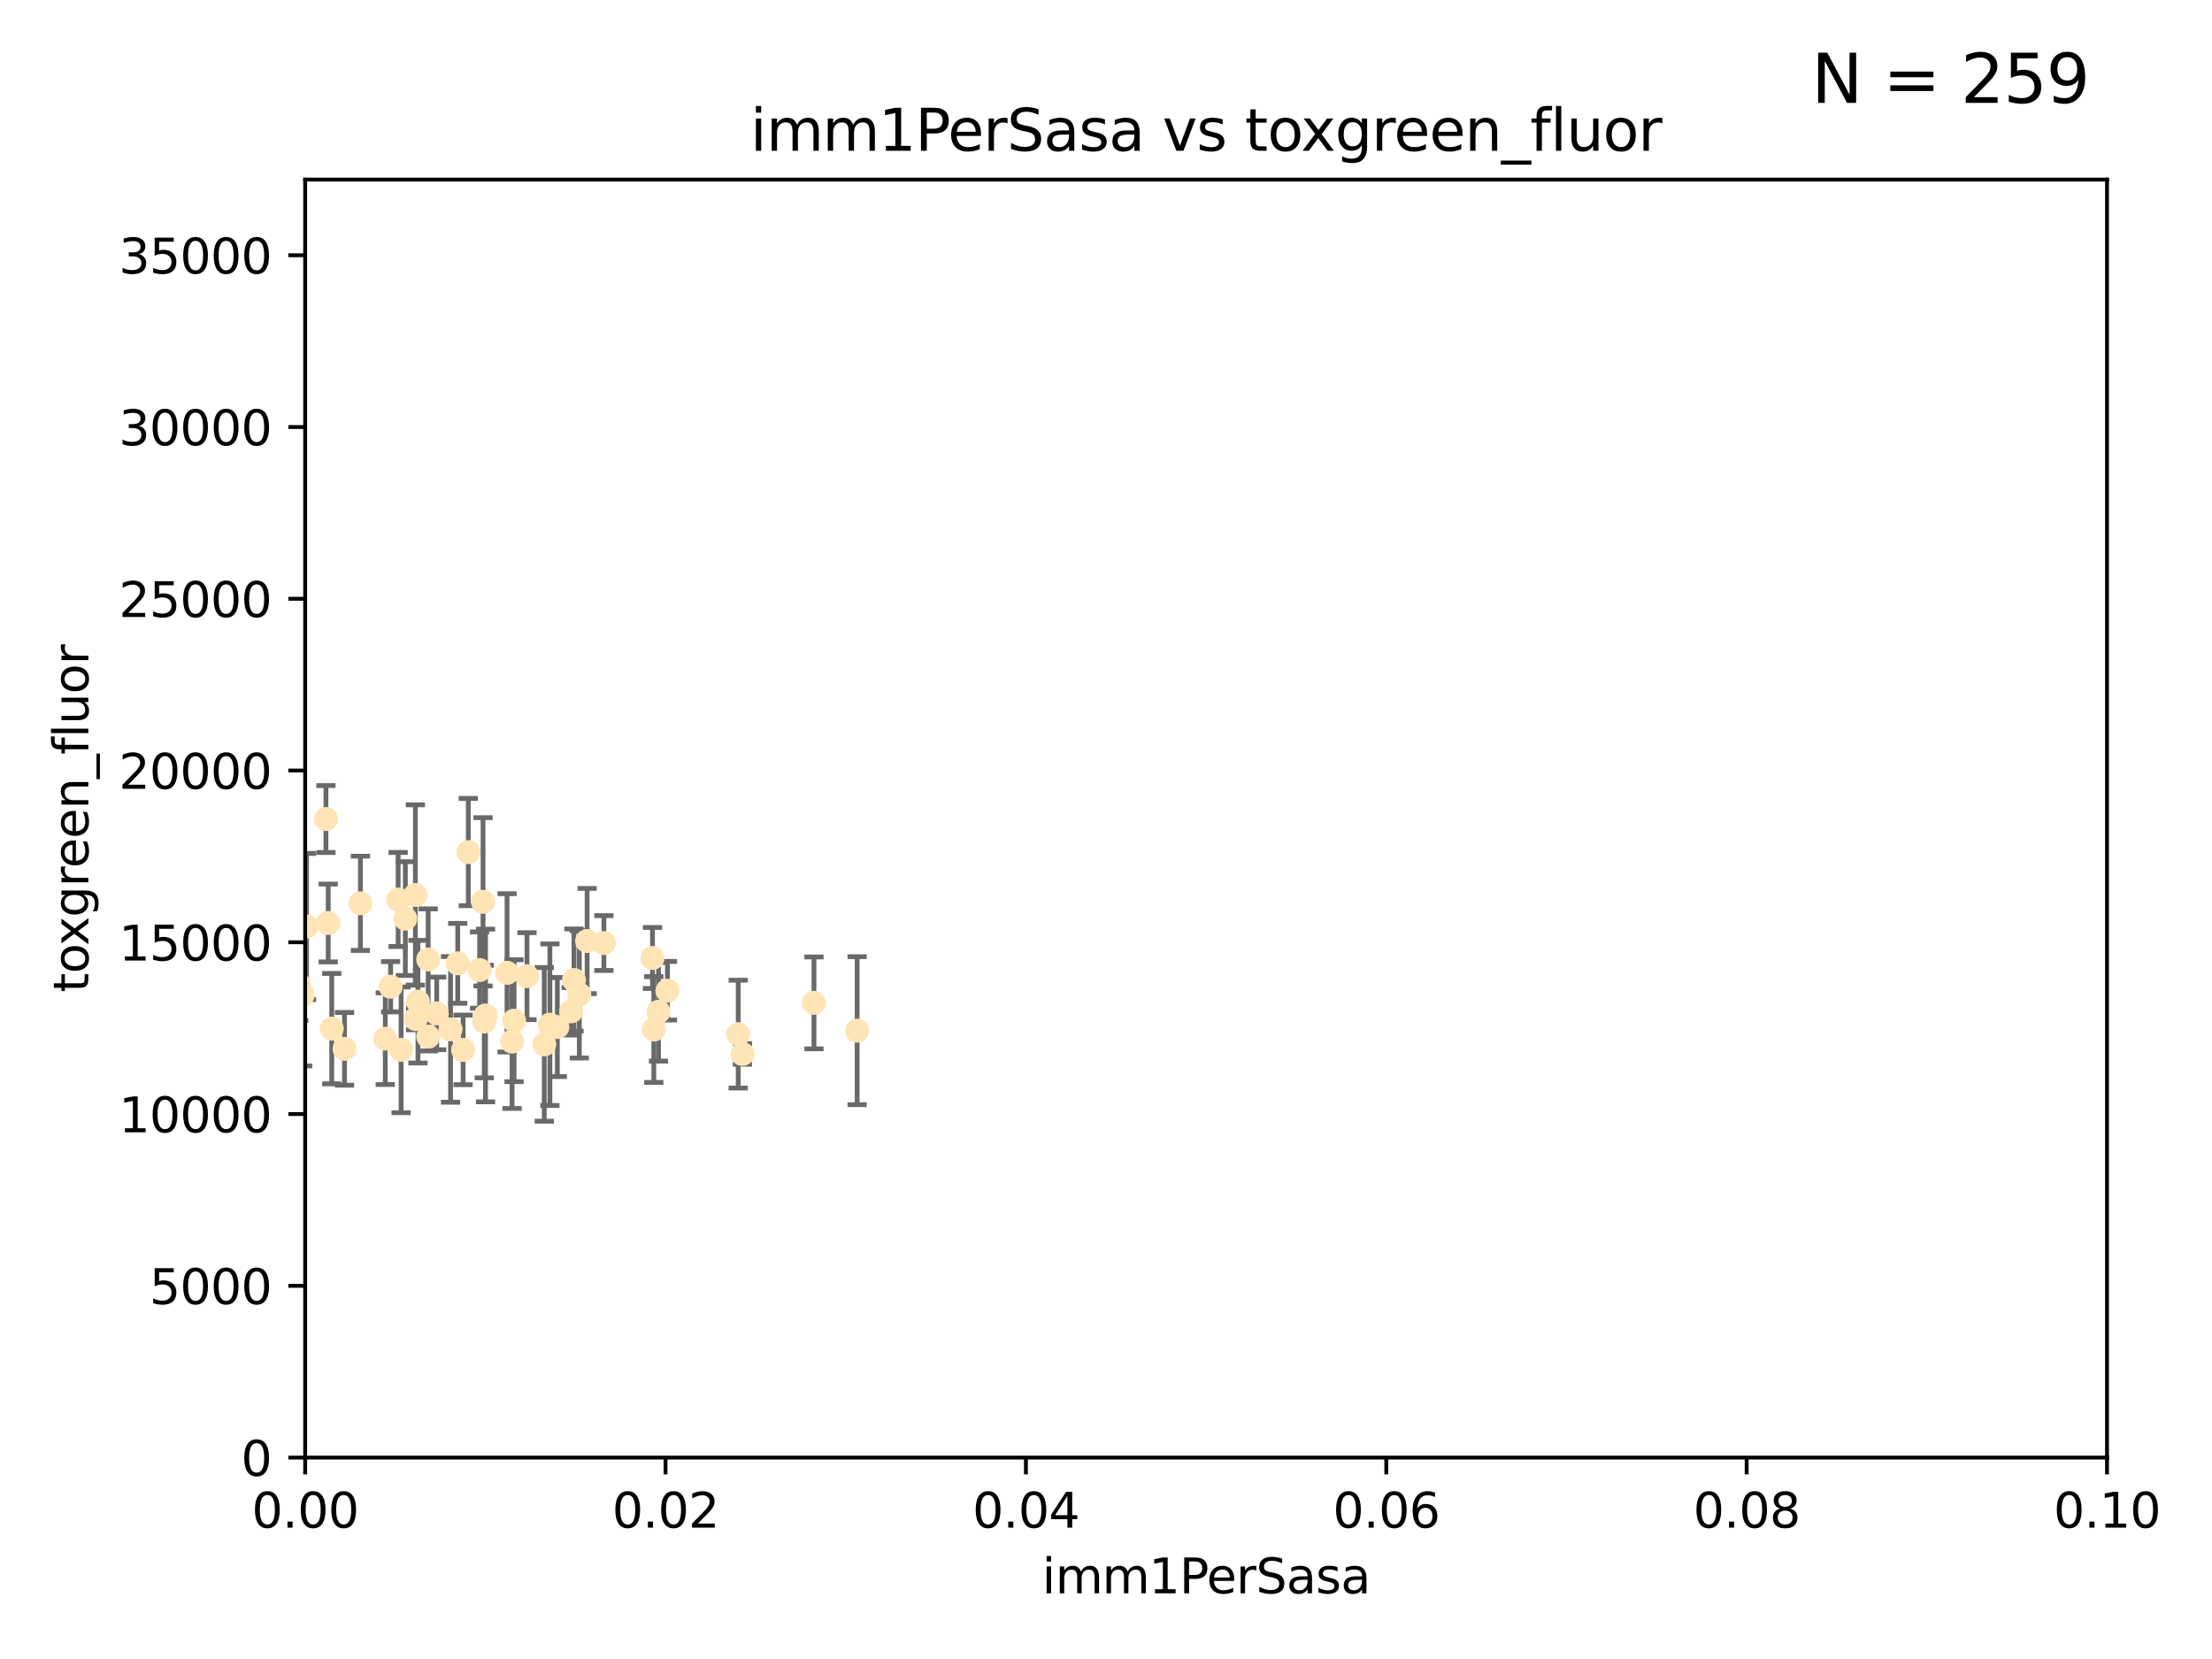 <?xml version="1.0" encoding="utf-8" standalone="no"?>
<!DOCTYPE svg PUBLIC "-//W3C//DTD SVG 1.1//EN"
  "http://www.w3.org/Graphics/SVG/1.1/DTD/svg11.dtd">
<svg xmlns:xlink="http://www.w3.org/1999/xlink" width="460.8pt" height="345.6pt" viewBox="0 0 460.8 345.6" xmlns="http://www.w3.org/2000/svg" version="1.1">
 <defs>
  <style type="text/css">*{stroke-linejoin: round; stroke-linecap: butt}</style>
 </defs>
 <g id="figure_1">
  <g id="patch_1">
   <path d="M 0 345.6 
L 460.8 345.6 
L 460.8 0 
L 0 0 
z
" style="fill: #ffffff"/>
  </g>
  <g id="axes_1">
   <g id="patch_2">
    <path d="M 63.571 303.64 
L 438.93 303.64 
L 438.93 37.411 
L 63.571 37.411 
z
" style="fill: #ffffff"/>
   </g>
   <g id="PathCollection_1">
    <defs>
     <path id="m3f36bdb5fd" d="M 0 1.118 
C 0.297 1.118 0.581 1 0.791 0.791 
C 1 0.581 1.118 0.297 1.118 0 
C 1.118 -0.297 1 -0.581 0.791 -0.791 
C 0.581 -1 0.297 -1.118 0 -1.118 
C -0.297 -1.118 -0.581 -1 -0.791 -0.791 
C -1 -0.581 -1.118 -0.297 -1.118 0 
C -1.118 0.297 -1 0.581 -0.791 0.791 
C -0.581 1 -0.297 1.118 0 1.118 
z
" style="stroke: #ffe4b5"/>
    </defs>
    <g clip-path="url(#p495255de26)">
     <use xlink:href="#m3f36bdb5fd" x="71.772" y="218.495" style="fill: #ffe4b5; stroke: #ffe4b5"/>
     <use xlink:href="#m3f36bdb5fd" x="54.785" y="178.555" style="fill: #ffe4b5; stroke: #ffe4b5"/>
     <use xlink:href="#m3f36bdb5fd" x="53.188" y="215.941" style="fill: #ffe4b5; stroke: #ffe4b5"/>
     <use xlink:href="#m3f36bdb5fd" x="75.079" y="188.175" style="fill: #ffe4b5; stroke: #ffe4b5"/>
     <use xlink:href="#m3f36bdb5fd" x="83.557" y="218.702" style="fill: #ffe4b5; stroke: #ffe4b5"/>
     <use xlink:href="#m3f36bdb5fd" x="62.236" y="205.03" style="fill: #ffe4b5; stroke: #ffe4b5"/>
     <use xlink:href="#m3f36bdb5fd" x="52.332" y="215.588" style="fill: #ffe4b5; stroke: #ffe4b5"/>
     <use xlink:href="#m3f36bdb5fd" x="82.94" y="187.381" style="fill: #ffe4b5; stroke: #ffe4b5"/>
     <use xlink:href="#m3f36bdb5fd" x="67.9" y="170.618" style="fill: #ffe4b5; stroke: #ffe4b5"/>
     <use xlink:href="#m3f36bdb5fd" x="90.975" y="211.111" style="fill: #ffe4b5; stroke: #ffe4b5"/>
     <use xlink:href="#m3f36bdb5fd" x="81.373" y="205.548" style="fill: #ffe4b5; stroke: #ffe4b5"/>
     <use xlink:href="#m3f36bdb5fd" x="89.197" y="199.882" style="fill: #ffe4b5; stroke: #ffe4b5"/>
     <use xlink:href="#m3f36bdb5fd" x="101.141" y="211.549" style="fill: #ffe4b5; stroke: #ffe4b5"/>
     <use xlink:href="#m3f36bdb5fd" x="63.044" y="207.272" style="fill: #ffe4b5; stroke: #ffe4b5"/>
     <use xlink:href="#m3f36bdb5fd" x="63.861" y="193.001" style="fill: #ffe4b5; stroke: #ffe4b5"/>
     <use xlink:href="#m3f36bdb5fd" x="89.212" y="215.945" style="fill: #ffe4b5; stroke: #ffe4b5"/>
     <use xlink:href="#m3f36bdb5fd" x="122.307" y="196.034" style="fill: #ffe4b5; stroke: #ffe4b5"/>
     <use xlink:href="#m3f36bdb5fd" x="68.371" y="192.271" style="fill: #ffe4b5; stroke: #ffe4b5"/>
     <use xlink:href="#m3f36bdb5fd" x="99.911" y="202.079" style="fill: #ffe4b5; stroke: #ffe4b5"/>
     <use xlink:href="#m3f36bdb5fd" x="100.885" y="212.81" style="fill: #ffe4b5; stroke: #ffe4b5"/>
     <use xlink:href="#m3f36bdb5fd" x="135.925" y="199.568" style="fill: #ffe4b5; stroke: #ffe4b5"/>
     <use xlink:href="#m3f36bdb5fd" x="86.601" y="212.281" style="fill: #ffe4b5; stroke: #ffe4b5"/>
     <use xlink:href="#m3f36bdb5fd" x="120.685" y="207.149" style="fill: #ffe4b5; stroke: #ffe4b5"/>
     <use xlink:href="#m3f36bdb5fd" x="87.071" y="208.663" style="fill: #ffe4b5; stroke: #ffe4b5"/>
     <use xlink:href="#m3f36bdb5fd" x="84.442" y="191.361" style="fill: #ffe4b5; stroke: #ffe4b5"/>
     <use xlink:href="#m3f36bdb5fd" x="96.474" y="218.71" style="fill: #ffe4b5; stroke: #ffe4b5"/>
     <use xlink:href="#m3f36bdb5fd" x="80.257" y="216.371" style="fill: #ffe4b5; stroke: #ffe4b5"/>
     <use xlink:href="#m3f36bdb5fd" x="116.102" y="213.954" style="fill: #ffe4b5; stroke: #ffe4b5"/>
     <use xlink:href="#m3f36bdb5fd" x="93.857" y="214.438" style="fill: #ffe4b5; stroke: #ffe4b5"/>
     <use xlink:href="#m3f36bdb5fd" x="105.627" y="202.659" style="fill: #ffe4b5; stroke: #ffe4b5"/>
     <use xlink:href="#m3f36bdb5fd" x="95.352" y="200.681" style="fill: #ffe4b5; stroke: #ffe4b5"/>
     <use xlink:href="#m3f36bdb5fd" x="100.625" y="187.862" style="fill: #ffe4b5; stroke: #ffe4b5"/>
     <use xlink:href="#m3f36bdb5fd" x="106.676" y="216.977" style="fill: #ffe4b5; stroke: #ffe4b5"/>
     <use xlink:href="#m3f36bdb5fd" x="118.986" y="210.674" style="fill: #ffe4b5; stroke: #ffe4b5"/>
     <use xlink:href="#m3f36bdb5fd" x="113.38" y="217.558" style="fill: #ffe4b5; stroke: #ffe4b5"/>
     <use xlink:href="#m3f36bdb5fd" x="137.18" y="210.774" style="fill: #ffe4b5; stroke: #ffe4b5"/>
     <use xlink:href="#m3f36bdb5fd" x="86.526" y="186.434" style="fill: #ffe4b5; stroke: #ffe4b5"/>
     <use xlink:href="#m3f36bdb5fd" x="109.782" y="203.351" style="fill: #ffe4b5; stroke: #ffe4b5"/>
     <use xlink:href="#m3f36bdb5fd" x="69.109" y="214.285" style="fill: #ffe4b5; stroke: #ffe4b5"/>
     <use xlink:href="#m3f36bdb5fd" x="97.555" y="177.503" style="fill: #ffe4b5; stroke: #ffe4b5"/>
     <use xlink:href="#m3f36bdb5fd" x="107.086" y="212.634" style="fill: #ffe4b5; stroke: #ffe4b5"/>
     <use xlink:href="#m3f36bdb5fd" x="114.552" y="213.466" style="fill: #ffe4b5; stroke: #ffe4b5"/>
     <use xlink:href="#m3f36bdb5fd" x="169.564" y="208.92" style="fill: #ffe4b5; stroke: #ffe4b5"/>
     <use xlink:href="#m3f36bdb5fd" x="136.2" y="214.469" style="fill: #ffe4b5; stroke: #ffe4b5"/>
     <use xlink:href="#m3f36bdb5fd" x="119.573" y="204.155" style="fill: #ffe4b5; stroke: #ffe4b5"/>
     <use xlink:href="#m3f36bdb5fd" x="153.783" y="215.426" style="fill: #ffe4b5; stroke: #ffe4b5"/>
     <use xlink:href="#m3f36bdb5fd" x="178.558" y="214.706" style="fill: #ffe4b5; stroke: #ffe4b5"/>
     <use xlink:href="#m3f36bdb5fd" x="154.661" y="219.552" style="fill: #ffe4b5; stroke: #ffe4b5"/>
     <use xlink:href="#m3f36bdb5fd" x="139.037" y="206.388" style="fill: #ffe4b5; stroke: #ffe4b5"/>
     <use xlink:href="#m3f36bdb5fd" x="125.8" y="196.449" style="fill: #ffe4b5; stroke: #ffe4b5"/>
    </g>
   </g>
   <g id="matplotlib.axis_1">
    <g id="xtick_1">
     <g id="line2d_1">
      <defs>
       <path id="md3c407a5d3" d="M 0 0 
L 0 3.5 
" style="stroke: #000000; stroke-width: 0.8"/>
      </defs>
      <g>
       <use xlink:href="#md3c407a5d3" x="63.571" y="303.64" style="stroke: #000000; stroke-width: 0.8"/>
      </g>
     </g>
     <g id="text_1">
      <!-- 0.00 -->
      <g transform="translate(52.438 318.238)scale(0.1 -0.1)">
       <defs>
        <path id="DejaVuSans-30" d="M 2034 4250 
Q 1547 4250 1301 3770 
Q 1056 3291 1056 2328 
Q 1056 1369 1301 889 
Q 1547 409 2034 409 
Q 2525 409 2770 889 
Q 3016 1369 3016 2328 
Q 3016 3291 2770 3770 
Q 2525 4250 2034 4250 
z
M 2034 4750 
Q 2819 4750 3233 4129 
Q 3647 3509 3647 2328 
Q 3647 1150 3233 529 
Q 2819 -91 2034 -91 
Q 1250 -91 836 529 
Q 422 1150 422 2328 
Q 422 3509 836 4129 
Q 1250 4750 2034 4750 
z
" transform="scale(0.016)"/>
        <path id="DejaVuSans-2e" d="M 684 794 
L 1344 794 
L 1344 0 
L 684 0 
L 684 794 
z
" transform="scale(0.016)"/>
       </defs>
       <use xlink:href="#DejaVuSans-30"/>
       <use xlink:href="#DejaVuSans-2e" x="63.623"/>
       <use xlink:href="#DejaVuSans-30" x="95.41"/>
       <use xlink:href="#DejaVuSans-30" x="159.033"/>
      </g>
     </g>
    </g>
    <g id="xtick_2">
     <g id="line2d_2">
      <g>
       <use xlink:href="#md3c407a5d3" x="138.643" y="303.64" style="stroke: #000000; stroke-width: 0.8"/>
      </g>
     </g>
     <g id="text_2">
      <!-- 0.02 -->
      <g transform="translate(127.51 318.238)scale(0.1 -0.1)">
       <defs>
        <path id="DejaVuSans-32" d="M 1228 531 
L 3431 531 
L 3431 0 
L 469 0 
L 469 531 
Q 828 903 1448 1529 
Q 2069 2156 2228 2338 
Q 2531 2678 2651 2914 
Q 2772 3150 2772 3378 
Q 2772 3750 2511 3984 
Q 2250 4219 1831 4219 
Q 1534 4219 1204 4116 
Q 875 4013 500 3803 
L 500 4441 
Q 881 4594 1212 4672 
Q 1544 4750 1819 4750 
Q 2544 4750 2975 4387 
Q 3406 4025 3406 3419 
Q 3406 3131 3298 2873 
Q 3191 2616 2906 2266 
Q 2828 2175 2409 1742 
Q 1991 1309 1228 531 
z
" transform="scale(0.016)"/>
       </defs>
       <use xlink:href="#DejaVuSans-30"/>
       <use xlink:href="#DejaVuSans-2e" x="63.623"/>
       <use xlink:href="#DejaVuSans-30" x="95.41"/>
       <use xlink:href="#DejaVuSans-32" x="159.033"/>
      </g>
     </g>
    </g>
    <g id="xtick_3">
     <g id="line2d_3">
      <g>
       <use xlink:href="#md3c407a5d3" x="213.715" y="303.64" style="stroke: #000000; stroke-width: 0.8"/>
      </g>
     </g>
     <g id="text_3">
      <!-- 0.04 -->
      <g transform="translate(202.582 318.238)scale(0.1 -0.1)">
       <defs>
        <path id="DejaVuSans-34" d="M 2419 4116 
L 825 1625 
L 2419 1625 
L 2419 4116 
z
M 2253 4666 
L 3047 4666 
L 3047 1625 
L 3713 1625 
L 3713 1100 
L 3047 1100 
L 3047 0 
L 2419 0 
L 2419 1100 
L 313 1100 
L 313 1709 
L 2253 4666 
z
" transform="scale(0.016)"/>
       </defs>
       <use xlink:href="#DejaVuSans-30"/>
       <use xlink:href="#DejaVuSans-2e" x="63.623"/>
       <use xlink:href="#DejaVuSans-30" x="95.41"/>
       <use xlink:href="#DejaVuSans-34" x="159.033"/>
      </g>
     </g>
    </g>
    <g id="xtick_4">
     <g id="line2d_4">
      <g>
       <use xlink:href="#md3c407a5d3" x="288.786" y="303.64" style="stroke: #000000; stroke-width: 0.8"/>
      </g>
     </g>
     <g id="text_4">
      <!-- 0.06 -->
      <g transform="translate(277.654 318.238)scale(0.1 -0.1)">
       <defs>
        <path id="DejaVuSans-36" d="M 2113 2584 
Q 1688 2584 1439 2293 
Q 1191 2003 1191 1497 
Q 1191 994 1439 701 
Q 1688 409 2113 409 
Q 2538 409 2786 701 
Q 3034 994 3034 1497 
Q 3034 2003 2786 2293 
Q 2538 2584 2113 2584 
z
M 3366 4563 
L 3366 3988 
Q 3128 4100 2886 4159 
Q 2644 4219 2406 4219 
Q 1781 4219 1451 3797 
Q 1122 3375 1075 2522 
Q 1259 2794 1537 2939 
Q 1816 3084 2150 3084 
Q 2853 3084 3261 2657 
Q 3669 2231 3669 1497 
Q 3669 778 3244 343 
Q 2819 -91 2113 -91 
Q 1303 -91 875 529 
Q 447 1150 447 2328 
Q 447 3434 972 4092 
Q 1497 4750 2381 4750 
Q 2619 4750 2861 4703 
Q 3103 4656 3366 4563 
z
" transform="scale(0.016)"/>
       </defs>
       <use xlink:href="#DejaVuSans-30"/>
       <use xlink:href="#DejaVuSans-2e" x="63.623"/>
       <use xlink:href="#DejaVuSans-30" x="95.41"/>
       <use xlink:href="#DejaVuSans-36" x="159.033"/>
      </g>
     </g>
    </g>
    <g id="xtick_5">
     <g id="line2d_5">
      <g>
       <use xlink:href="#md3c407a5d3" x="363.858" y="303.64" style="stroke: #000000; stroke-width: 0.8"/>
      </g>
     </g>
     <g id="text_5">
      <!-- 0.08 -->
      <g transform="translate(352.725 318.238)scale(0.1 -0.1)">
       <defs>
        <path id="DejaVuSans-38" d="M 2034 2216 
Q 1584 2216 1326 1975 
Q 1069 1734 1069 1313 
Q 1069 891 1326 650 
Q 1584 409 2034 409 
Q 2484 409 2743 651 
Q 3003 894 3003 1313 
Q 3003 1734 2745 1975 
Q 2488 2216 2034 2216 
z
M 1403 2484 
Q 997 2584 770 2862 
Q 544 3141 544 3541 
Q 544 4100 942 4425 
Q 1341 4750 2034 4750 
Q 2731 4750 3128 4425 
Q 3525 4100 3525 3541 
Q 3525 3141 3298 2862 
Q 3072 2584 2669 2484 
Q 3125 2378 3379 2068 
Q 3634 1759 3634 1313 
Q 3634 634 3220 271 
Q 2806 -91 2034 -91 
Q 1263 -91 848 271 
Q 434 634 434 1313 
Q 434 1759 690 2068 
Q 947 2378 1403 2484 
z
M 1172 3481 
Q 1172 3119 1398 2916 
Q 1625 2713 2034 2713 
Q 2441 2713 2670 2916 
Q 2900 3119 2900 3481 
Q 2900 3844 2670 4047 
Q 2441 4250 2034 4250 
Q 1625 4250 1398 4047 
Q 1172 3844 1172 3481 
z
" transform="scale(0.016)"/>
       </defs>
       <use xlink:href="#DejaVuSans-30"/>
       <use xlink:href="#DejaVuSans-2e" x="63.623"/>
       <use xlink:href="#DejaVuSans-30" x="95.41"/>
       <use xlink:href="#DejaVuSans-38" x="159.033"/>
      </g>
     </g>
    </g>
    <g id="xtick_6">
     <g id="line2d_6">
      <g>
       <use xlink:href="#md3c407a5d3" x="438.93" y="303.64" style="stroke: #000000; stroke-width: 0.8"/>
      </g>
     </g>
     <g id="text_6">
      <!-- 0.10 -->
      <g transform="translate(427.797 318.238)scale(0.1 -0.1)">
       <defs>
        <path id="DejaVuSans-31" d="M 794 531 
L 1825 531 
L 1825 4091 
L 703 3866 
L 703 4441 
L 1819 4666 
L 2450 4666 
L 2450 531 
L 3481 531 
L 3481 0 
L 794 0 
L 794 531 
z
" transform="scale(0.016)"/>
       </defs>
       <use xlink:href="#DejaVuSans-30"/>
       <use xlink:href="#DejaVuSans-2e" x="63.623"/>
       <use xlink:href="#DejaVuSans-31" x="95.41"/>
       <use xlink:href="#DejaVuSans-30" x="159.033"/>
      </g>
     </g>
    </g>
    <g id="text_7">
     <!-- imm1PerSasa -->
     <g transform="translate(217.067 331.917)scale(0.1 -0.1)">
      <defs>
       <path id="DejaVuSans-69" d="M 603 3500 
L 1178 3500 
L 1178 0 
L 603 0 
L 603 3500 
z
M 603 4863 
L 1178 4863 
L 1178 4134 
L 603 4134 
L 603 4863 
z
" transform="scale(0.016)"/>
       <path id="DejaVuSans-6d" d="M 3328 2828 
Q 3544 3216 3844 3400 
Q 4144 3584 4550 3584 
Q 5097 3584 5394 3201 
Q 5691 2819 5691 2113 
L 5691 0 
L 5113 0 
L 5113 2094 
Q 5113 2597 4934 2840 
Q 4756 3084 4391 3084 
Q 3944 3084 3684 2787 
Q 3425 2491 3425 1978 
L 3425 0 
L 2847 0 
L 2847 2094 
Q 2847 2600 2669 2842 
Q 2491 3084 2119 3084 
Q 1678 3084 1418 2786 
Q 1159 2488 1159 1978 
L 1159 0 
L 581 0 
L 581 3500 
L 1159 3500 
L 1159 2956 
Q 1356 3278 1631 3431 
Q 1906 3584 2284 3584 
Q 2666 3584 2933 3390 
Q 3200 3197 3328 2828 
z
" transform="scale(0.016)"/>
       <path id="DejaVuSans-50" d="M 1259 4147 
L 1259 2394 
L 2053 2394 
Q 2494 2394 2734 2622 
Q 2975 2850 2975 3272 
Q 2975 3691 2734 3919 
Q 2494 4147 2053 4147 
L 1259 4147 
z
M 628 4666 
L 2053 4666 
Q 2838 4666 3239 4311 
Q 3641 3956 3641 3272 
Q 3641 2581 3239 2228 
Q 2838 1875 2053 1875 
L 1259 1875 
L 1259 0 
L 628 0 
L 628 4666 
z
" transform="scale(0.016)"/>
       <path id="DejaVuSans-65" d="M 3597 1894 
L 3597 1613 
L 953 1613 
Q 991 1019 1311 708 
Q 1631 397 2203 397 
Q 2534 397 2845 478 
Q 3156 559 3463 722 
L 3463 178 
Q 3153 47 2828 -22 
Q 2503 -91 2169 -91 
Q 1331 -91 842 396 
Q 353 884 353 1716 
Q 353 2575 817 3079 
Q 1281 3584 2069 3584 
Q 2775 3584 3186 3129 
Q 3597 2675 3597 1894 
z
M 3022 2063 
Q 3016 2534 2758 2815 
Q 2500 3097 2075 3097 
Q 1594 3097 1305 2825 
Q 1016 2553 972 2059 
L 3022 2063 
z
" transform="scale(0.016)"/>
       <path id="DejaVuSans-72" d="M 2631 2963 
Q 2534 3019 2420 3045 
Q 2306 3072 2169 3072 
Q 1681 3072 1420 2755 
Q 1159 2438 1159 1844 
L 1159 0 
L 581 0 
L 581 3500 
L 1159 3500 
L 1159 2956 
Q 1341 3275 1631 3429 
Q 1922 3584 2338 3584 
Q 2397 3584 2469 3576 
Q 2541 3569 2628 3553 
L 2631 2963 
z
" transform="scale(0.016)"/>
       <path id="DejaVuSans-53" d="M 3425 4513 
L 3425 3897 
Q 3066 4069 2747 4153 
Q 2428 4238 2131 4238 
Q 1616 4238 1336 4038 
Q 1056 3838 1056 3469 
Q 1056 3159 1242 3001 
Q 1428 2844 1947 2747 
L 2328 2669 
Q 3034 2534 3370 2195 
Q 3706 1856 3706 1288 
Q 3706 609 3251 259 
Q 2797 -91 1919 -91 
Q 1588 -91 1214 -16 
Q 841 59 441 206 
L 441 856 
Q 825 641 1194 531 
Q 1563 422 1919 422 
Q 2459 422 2753 634 
Q 3047 847 3047 1241 
Q 3047 1584 2836 1778 
Q 2625 1972 2144 2069 
L 1759 2144 
Q 1053 2284 737 2584 
Q 422 2884 422 3419 
Q 422 4038 858 4394 
Q 1294 4750 2059 4750 
Q 2388 4750 2728 4690 
Q 3069 4631 3425 4513 
z
" transform="scale(0.016)"/>
       <path id="DejaVuSans-61" d="M 2194 1759 
Q 1497 1759 1228 1600 
Q 959 1441 959 1056 
Q 959 750 1161 570 
Q 1363 391 1709 391 
Q 2188 391 2477 730 
Q 2766 1069 2766 1631 
L 2766 1759 
L 2194 1759 
z
M 3341 1997 
L 3341 0 
L 2766 0 
L 2766 531 
Q 2569 213 2275 61 
Q 1981 -91 1556 -91 
Q 1019 -91 701 211 
Q 384 513 384 1019 
Q 384 1609 779 1909 
Q 1175 2209 1959 2209 
L 2766 2209 
L 2766 2266 
Q 2766 2663 2505 2880 
Q 2244 3097 1772 3097 
Q 1472 3097 1187 3025 
Q 903 2953 641 2809 
L 641 3341 
Q 956 3463 1253 3523 
Q 1550 3584 1831 3584 
Q 2591 3584 2966 3190 
Q 3341 2797 3341 1997 
z
" transform="scale(0.016)"/>
       <path id="DejaVuSans-73" d="M 2834 3397 
L 2834 2853 
Q 2591 2978 2328 3040 
Q 2066 3103 1784 3103 
Q 1356 3103 1142 2972 
Q 928 2841 928 2578 
Q 928 2378 1081 2264 
Q 1234 2150 1697 2047 
L 1894 2003 
Q 2506 1872 2764 1633 
Q 3022 1394 3022 966 
Q 3022 478 2636 193 
Q 2250 -91 1575 -91 
Q 1294 -91 989 -36 
Q 684 19 347 128 
L 347 722 
Q 666 556 975 473 
Q 1284 391 1588 391 
Q 1994 391 2212 530 
Q 2431 669 2431 922 
Q 2431 1156 2273 1281 
Q 2116 1406 1581 1522 
L 1381 1569 
Q 847 1681 609 1914 
Q 372 2147 372 2553 
Q 372 3047 722 3315 
Q 1072 3584 1716 3584 
Q 2034 3584 2315 3537 
Q 2597 3491 2834 3397 
z
" transform="scale(0.016)"/>
      </defs>
      <use xlink:href="#DejaVuSans-69"/>
      <use xlink:href="#DejaVuSans-6d" x="27.783"/>
      <use xlink:href="#DejaVuSans-6d" x="125.195"/>
      <use xlink:href="#DejaVuSans-31" x="222.607"/>
      <use xlink:href="#DejaVuSans-50" x="286.23"/>
      <use xlink:href="#DejaVuSans-65" x="342.908"/>
      <use xlink:href="#DejaVuSans-72" x="404.432"/>
      <use xlink:href="#DejaVuSans-53" x="445.545"/>
      <use xlink:href="#DejaVuSans-61" x="509.021"/>
      <use xlink:href="#DejaVuSans-73" x="570.301"/>
      <use xlink:href="#DejaVuSans-61" x="622.4"/>
     </g>
    </g>
   </g>
   <g id="matplotlib.axis_2">
    <g id="ytick_1">
     <g id="line2d_7">
      <defs>
       <path id="m13333f36e3" d="M 0 0 
L -3.5 0 
" style="stroke: #000000; stroke-width: 0.8"/>
      </defs>
      <g>
       <use xlink:href="#m13333f36e3" x="63.571" y="303.64" style="stroke: #000000; stroke-width: 0.8"/>
      </g>
     </g>
     <g id="text_8">
      <!-- 0 -->
      <g transform="translate(50.209 307.439)scale(0.1 -0.1)">
       <use xlink:href="#DejaVuSans-30"/>
      </g>
     </g>
    </g>
    <g id="ytick_2">
     <g id="line2d_8">
      <g>
       <use xlink:href="#m13333f36e3" x="63.571" y="267.859" style="stroke: #000000; stroke-width: 0.8"/>
      </g>
     </g>
     <g id="text_9">
      <!-- 5000 -->
      <g transform="translate(31.121 271.658)scale(0.1 -0.1)">
       <defs>
        <path id="DejaVuSans-35" d="M 691 4666 
L 3169 4666 
L 3169 4134 
L 1269 4134 
L 1269 2991 
Q 1406 3038 1543 3061 
Q 1681 3084 1819 3084 
Q 2600 3084 3056 2656 
Q 3513 2228 3513 1497 
Q 3513 744 3044 326 
Q 2575 -91 1722 -91 
Q 1428 -91 1123 -41 
Q 819 9 494 109 
L 494 744 
Q 775 591 1075 516 
Q 1375 441 1709 441 
Q 2250 441 2565 725 
Q 2881 1009 2881 1497 
Q 2881 1984 2565 2268 
Q 2250 2553 1709 2553 
Q 1456 2553 1204 2497 
Q 953 2441 691 2322 
L 691 4666 
z
" transform="scale(0.016)"/>
       </defs>
       <use xlink:href="#DejaVuSans-35"/>
       <use xlink:href="#DejaVuSans-30" x="63.623"/>
       <use xlink:href="#DejaVuSans-30" x="127.246"/>
       <use xlink:href="#DejaVuSans-30" x="190.869"/>
      </g>
     </g>
    </g>
    <g id="ytick_3">
     <g id="line2d_9">
      <g>
       <use xlink:href="#m13333f36e3" x="63.571" y="232.078" style="stroke: #000000; stroke-width: 0.8"/>
      </g>
     </g>
     <g id="text_10">
      <!-- 10000 -->
      <g transform="translate(24.759 235.878)scale(0.1 -0.1)">
       <use xlink:href="#DejaVuSans-31"/>
       <use xlink:href="#DejaVuSans-30" x="63.623"/>
       <use xlink:href="#DejaVuSans-30" x="127.246"/>
       <use xlink:href="#DejaVuSans-30" x="190.869"/>
       <use xlink:href="#DejaVuSans-30" x="254.492"/>
      </g>
     </g>
    </g>
    <g id="ytick_4">
     <g id="line2d_10">
      <g>
       <use xlink:href="#m13333f36e3" x="63.571" y="196.298" style="stroke: #000000; stroke-width: 0.8"/>
      </g>
     </g>
     <g id="text_11">
      <!-- 15000 -->
      <g transform="translate(24.759 200.097)scale(0.1 -0.1)">
       <use xlink:href="#DejaVuSans-31"/>
       <use xlink:href="#DejaVuSans-35" x="63.623"/>
       <use xlink:href="#DejaVuSans-30" x="127.246"/>
       <use xlink:href="#DejaVuSans-30" x="190.869"/>
       <use xlink:href="#DejaVuSans-30" x="254.492"/>
      </g>
     </g>
    </g>
    <g id="ytick_5">
     <g id="line2d_11">
      <g>
       <use xlink:href="#m13333f36e3" x="63.571" y="160.517" style="stroke: #000000; stroke-width: 0.8"/>
      </g>
     </g>
     <g id="text_12">
      <!-- 20000 -->
      <g transform="translate(24.759 164.316)scale(0.1 -0.1)">
       <use xlink:href="#DejaVuSans-32"/>
       <use xlink:href="#DejaVuSans-30" x="63.623"/>
       <use xlink:href="#DejaVuSans-30" x="127.246"/>
       <use xlink:href="#DejaVuSans-30" x="190.869"/>
       <use xlink:href="#DejaVuSans-30" x="254.492"/>
      </g>
     </g>
    </g>
    <g id="ytick_6">
     <g id="line2d_12">
      <g>
       <use xlink:href="#m13333f36e3" x="63.571" y="124.736" style="stroke: #000000; stroke-width: 0.8"/>
      </g>
     </g>
     <g id="text_13">
      <!-- 25000 -->
      <g transform="translate(24.759 128.535)scale(0.1 -0.1)">
       <use xlink:href="#DejaVuSans-32"/>
       <use xlink:href="#DejaVuSans-35" x="63.623"/>
       <use xlink:href="#DejaVuSans-30" x="127.246"/>
       <use xlink:href="#DejaVuSans-30" x="190.869"/>
       <use xlink:href="#DejaVuSans-30" x="254.492"/>
      </g>
     </g>
    </g>
    <g id="ytick_7">
     <g id="line2d_13">
      <g>
       <use xlink:href="#m13333f36e3" x="63.571" y="88.955" style="stroke: #000000; stroke-width: 0.8"/>
      </g>
     </g>
     <g id="text_14">
      <!-- 30000 -->
      <g transform="translate(24.759 92.754)scale(0.1 -0.1)">
       <defs>
        <path id="DejaVuSans-33" d="M 2597 2516 
Q 3050 2419 3304 2112 
Q 3559 1806 3559 1356 
Q 3559 666 3084 287 
Q 2609 -91 1734 -91 
Q 1441 -91 1130 -33 
Q 819 25 488 141 
L 488 750 
Q 750 597 1062 519 
Q 1375 441 1716 441 
Q 2309 441 2620 675 
Q 2931 909 2931 1356 
Q 2931 1769 2642 2001 
Q 2353 2234 1838 2234 
L 1294 2234 
L 1294 2753 
L 1863 2753 
Q 2328 2753 2575 2939 
Q 2822 3125 2822 3475 
Q 2822 3834 2567 4026 
Q 2313 4219 1838 4219 
Q 1578 4219 1281 4162 
Q 984 4106 628 3988 
L 628 4550 
Q 988 4650 1302 4700 
Q 1616 4750 1894 4750 
Q 2613 4750 3031 4423 
Q 3450 4097 3450 3541 
Q 3450 3153 3228 2886 
Q 3006 2619 2597 2516 
z
" transform="scale(0.016)"/>
       </defs>
       <use xlink:href="#DejaVuSans-33"/>
       <use xlink:href="#DejaVuSans-30" x="63.623"/>
       <use xlink:href="#DejaVuSans-30" x="127.246"/>
       <use xlink:href="#DejaVuSans-30" x="190.869"/>
       <use xlink:href="#DejaVuSans-30" x="254.492"/>
      </g>
     </g>
    </g>
    <g id="ytick_8">
     <g id="line2d_14">
      <g>
       <use xlink:href="#m13333f36e3" x="63.571" y="53.174" style="stroke: #000000; stroke-width: 0.8"/>
      </g>
     </g>
     <g id="text_15">
      <!-- 35000 -->
      <g transform="translate(24.759 56.974)scale(0.1 -0.1)">
       <use xlink:href="#DejaVuSans-33"/>
       <use xlink:href="#DejaVuSans-35" x="63.623"/>
       <use xlink:href="#DejaVuSans-30" x="127.246"/>
       <use xlink:href="#DejaVuSans-30" x="190.869"/>
       <use xlink:href="#DejaVuSans-30" x="254.492"/>
      </g>
     </g>
    </g>
    <g id="text_16">
     <!-- toxgreen_fluor -->
     <g transform="translate(18.401 206.72)rotate(-90)scale(0.1 -0.1)">
      <defs>
       <path id="DejaVuSans-74" d="M 1172 4494 
L 1172 3500 
L 2356 3500 
L 2356 3053 
L 1172 3053 
L 1172 1153 
Q 1172 725 1289 603 
Q 1406 481 1766 481 
L 2356 481 
L 2356 0 
L 1766 0 
Q 1100 0 847 248 
Q 594 497 594 1153 
L 594 3053 
L 172 3053 
L 172 3500 
L 594 3500 
L 594 4494 
L 1172 4494 
z
" transform="scale(0.016)"/>
       <path id="DejaVuSans-6f" d="M 1959 3097 
Q 1497 3097 1228 2736 
Q 959 2375 959 1747 
Q 959 1119 1226 758 
Q 1494 397 1959 397 
Q 2419 397 2687 759 
Q 2956 1122 2956 1747 
Q 2956 2369 2687 2733 
Q 2419 3097 1959 3097 
z
M 1959 3584 
Q 2709 3584 3137 3096 
Q 3566 2609 3566 1747 
Q 3566 888 3137 398 
Q 2709 -91 1959 -91 
Q 1206 -91 779 398 
Q 353 888 353 1747 
Q 353 2609 779 3096 
Q 1206 3584 1959 3584 
z
" transform="scale(0.016)"/>
       <path id="DejaVuSans-78" d="M 3513 3500 
L 2247 1797 
L 3578 0 
L 2900 0 
L 1881 1375 
L 863 0 
L 184 0 
L 1544 1831 
L 300 3500 
L 978 3500 
L 1906 2253 
L 2834 3500 
L 3513 3500 
z
" transform="scale(0.016)"/>
       <path id="DejaVuSans-67" d="M 2906 1791 
Q 2906 2416 2648 2759 
Q 2391 3103 1925 3103 
Q 1463 3103 1205 2759 
Q 947 2416 947 1791 
Q 947 1169 1205 825 
Q 1463 481 1925 481 
Q 2391 481 2648 825 
Q 2906 1169 2906 1791 
z
M 3481 434 
Q 3481 -459 3084 -895 
Q 2688 -1331 1869 -1331 
Q 1566 -1331 1297 -1286 
Q 1028 -1241 775 -1147 
L 775 -588 
Q 1028 -725 1275 -790 
Q 1522 -856 1778 -856 
Q 2344 -856 2625 -561 
Q 2906 -266 2906 331 
L 2906 616 
Q 2728 306 2450 153 
Q 2172 0 1784 0 
Q 1141 0 747 490 
Q 353 981 353 1791 
Q 353 2603 747 3093 
Q 1141 3584 1784 3584 
Q 2172 3584 2450 3431 
Q 2728 3278 2906 2969 
L 2906 3500 
L 3481 3500 
L 3481 434 
z
" transform="scale(0.016)"/>
       <path id="DejaVuSans-6e" d="M 3513 2113 
L 3513 0 
L 2938 0 
L 2938 2094 
Q 2938 2591 2744 2837 
Q 2550 3084 2163 3084 
Q 1697 3084 1428 2787 
Q 1159 2491 1159 1978 
L 1159 0 
L 581 0 
L 581 3500 
L 1159 3500 
L 1159 2956 
Q 1366 3272 1645 3428 
Q 1925 3584 2291 3584 
Q 2894 3584 3203 3211 
Q 3513 2838 3513 2113 
z
" transform="scale(0.016)"/>
       <path id="DejaVuSans-5f" d="M 3263 -1063 
L 3263 -1509 
L -63 -1509 
L -63 -1063 
L 3263 -1063 
z
" transform="scale(0.016)"/>
       <path id="DejaVuSans-66" d="M 2375 4863 
L 2375 4384 
L 1825 4384 
Q 1516 4384 1395 4259 
Q 1275 4134 1275 3809 
L 1275 3500 
L 2222 3500 
L 2222 3053 
L 1275 3053 
L 1275 0 
L 697 0 
L 697 3053 
L 147 3053 
L 147 3500 
L 697 3500 
L 697 3744 
Q 697 4328 969 4595 
Q 1241 4863 1831 4863 
L 2375 4863 
z
" transform="scale(0.016)"/>
       <path id="DejaVuSans-6c" d="M 603 4863 
L 1178 4863 
L 1178 0 
L 603 0 
L 603 4863 
z
" transform="scale(0.016)"/>
       <path id="DejaVuSans-75" d="M 544 1381 
L 544 3500 
L 1119 3500 
L 1119 1403 
Q 1119 906 1312 657 
Q 1506 409 1894 409 
Q 2359 409 2629 706 
Q 2900 1003 2900 1516 
L 2900 3500 
L 3475 3500 
L 3475 0 
L 2900 0 
L 2900 538 
Q 2691 219 2414 64 
Q 2138 -91 1772 -91 
Q 1169 -91 856 284 
Q 544 659 544 1381 
z
M 1991 3584 
L 1991 3584 
z
" transform="scale(0.016)"/>
      </defs>
      <use xlink:href="#DejaVuSans-74"/>
      <use xlink:href="#DejaVuSans-6f" x="39.209"/>
      <use xlink:href="#DejaVuSans-78" x="97.266"/>
      <use xlink:href="#DejaVuSans-67" x="156.445"/>
      <use xlink:href="#DejaVuSans-72" x="219.922"/>
      <use xlink:href="#DejaVuSans-65" x="258.785"/>
      <use xlink:href="#DejaVuSans-65" x="320.309"/>
      <use xlink:href="#DejaVuSans-6e" x="381.832"/>
      <use xlink:href="#DejaVuSans-5f" x="445.211"/>
      <use xlink:href="#DejaVuSans-66" x="495.211"/>
      <use xlink:href="#DejaVuSans-6c" x="530.416"/>
      <use xlink:href="#DejaVuSans-75" x="558.199"/>
      <use xlink:href="#DejaVuSans-6f" x="621.578"/>
      <use xlink:href="#DejaVuSans-72" x="682.76"/>
     </g>
    </g>
   </g>
   <g id="LineCollection_1">
    <path d="M 71.772 226.066 
L 71.772 210.923 
" clip-path="url(#p495255de26)" style="fill: none; stroke: #696969"/>
    <path d="M 54.785 190.445 
L 54.785 166.665 
" clip-path="url(#p495255de26)" style="fill: none; stroke: #696969"/>
    <path d="M 53.188 226.412 
L 53.188 205.471 
" clip-path="url(#p495255de26)" style="fill: none; stroke: #696969"/>
    <path d="M 75.079 197.995 
L 75.079 178.355 
" clip-path="url(#p495255de26)" style="fill: none; stroke: #696969"/>
    <path d="M 83.557 231.795 
L 83.557 205.61 
" clip-path="url(#p495255de26)" style="fill: none; stroke: #696969"/>
    <path d="M 62.236 212.597 
L 62.236 197.463 
" clip-path="url(#p495255de26)" style="fill: none; stroke: #696969"/>
    <path d="M 52.332 232.654 
L 52.332 198.522 
" clip-path="url(#p495255de26)" style="fill: none; stroke: #696969"/>
    <path d="M 82.94 197.173 
L 82.94 177.588 
" clip-path="url(#p495255de26)" style="fill: none; stroke: #696969"/>
    <path d="M 67.9 177.592 
L 67.9 163.645 
" clip-path="url(#p495255de26)" style="fill: none; stroke: #696969"/>
    <path d="M 90.975 218.682 
L 90.975 203.541 
" clip-path="url(#p495255de26)" style="fill: none; stroke: #696969"/>
    <path d="M 81.373 210.788 
L 81.373 200.309 
" clip-path="url(#p495255de26)" style="fill: none; stroke: #696969"/>
    <path d="M 89.197 210.43 
L 89.197 189.334 
" clip-path="url(#p495255de26)" style="fill: none; stroke: #696969"/>
    <path d="M 101.141 229.537 
L 101.141 193.562 
" clip-path="url(#p495255de26)" style="fill: none; stroke: #696969"/>
    <path d="M 63.044 222.054 
L 63.044 192.49 
" clip-path="url(#p495255de26)" style="fill: none; stroke: #696969"/>
    <path d="M 63.861 208.22 
L 63.861 177.781 
" clip-path="url(#p495255de26)" style="fill: none; stroke: #696969"/>
    <path d="M 89.212 218.93 
L 89.212 212.959 
" clip-path="url(#p495255de26)" style="fill: none; stroke: #696969"/>
    <path d="M 122.307 206.993 
L 122.307 185.076 
" clip-path="url(#p495255de26)" style="fill: none; stroke: #696969"/>
    <path d="M 68.371 200.379 
L 68.371 184.164 
" clip-path="url(#p495255de26)" style="fill: none; stroke: #696969"/>
    <path d="M 99.911 210.026 
L 99.911 194.131 
" clip-path="url(#p495255de26)" style="fill: none; stroke: #696969"/>
    <path d="M 100.885 224.535 
L 100.885 201.085 
" clip-path="url(#p495255de26)" style="fill: none; stroke: #696969"/>
    <path d="M 135.925 205.923 
L 135.925 193.213 
" clip-path="url(#p495255de26)" style="fill: none; stroke: #696969"/>
    <path d="M 86.601 214.519 
L 86.601 210.043 
" clip-path="url(#p495255de26)" style="fill: none; stroke: #696969"/>
    <path d="M 120.685 220.407 
L 120.685 193.891 
" clip-path="url(#p495255de26)" style="fill: none; stroke: #696969"/>
    <path d="M 87.071 221.435 
L 87.071 195.892 
" clip-path="url(#p495255de26)" style="fill: none; stroke: #696969"/>
    <path d="M 84.442 203.209 
L 84.442 179.513 
" clip-path="url(#p495255de26)" style="fill: none; stroke: #696969"/>
    <path d="M 96.474 225.957 
L 96.474 211.463 
" clip-path="url(#p495255de26)" style="fill: none; stroke: #696969"/>
    <path d="M 80.257 225.922 
L 80.257 206.819 
" clip-path="url(#p495255de26)" style="fill: none; stroke: #696969"/>
    <path d="M 116.102 224.271 
L 116.102 203.636 
" clip-path="url(#p495255de26)" style="fill: none; stroke: #696969"/>
    <path d="M 93.857 229.612 
L 93.857 199.264 
" clip-path="url(#p495255de26)" style="fill: none; stroke: #696969"/>
    <path d="M 105.627 219.15 
L 105.627 186.169 
" clip-path="url(#p495255de26)" style="fill: none; stroke: #696969"/>
    <path d="M 95.352 209.001 
L 95.352 192.362 
" clip-path="url(#p495255de26)" style="fill: none; stroke: #696969"/>
    <path d="M 100.625 205.39 
L 100.625 170.334 
" clip-path="url(#p495255de26)" style="fill: none; stroke: #696969"/>
    <path d="M 106.676 230.911 
L 106.676 203.043 
" clip-path="url(#p495255de26)" style="fill: none; stroke: #696969"/>
    <path d="M 118.986 215.623 
L 118.986 205.726 
" clip-path="url(#p495255de26)" style="fill: none; stroke: #696969"/>
    <path d="M 113.38 233.57 
L 113.38 201.546 
" clip-path="url(#p495255de26)" style="fill: none; stroke: #696969"/>
    <path d="M 137.18 221.051 
L 137.18 200.496 
" clip-path="url(#p495255de26)" style="fill: none; stroke: #696969"/>
    <path d="M 86.526 205.211 
L 86.526 167.657 
" clip-path="url(#p495255de26)" style="fill: none; stroke: #696969"/>
    <path d="M 109.782 212.411 
L 109.782 194.292 
" clip-path="url(#p495255de26)" style="fill: none; stroke: #696969"/>
    <path d="M 69.109 225.781 
L 69.109 202.789 
" clip-path="url(#p495255de26)" style="fill: none; stroke: #696969"/>
    <path d="M 97.555 188.678 
L 97.555 166.329 
" clip-path="url(#p495255de26)" style="fill: none; stroke: #696969"/>
    <path d="M 107.086 225.332 
L 107.086 199.936 
" clip-path="url(#p495255de26)" style="fill: none; stroke: #696969"/>
    <path d="M 114.552 230.291 
L 114.552 196.641 
" clip-path="url(#p495255de26)" style="fill: none; stroke: #696969"/>
    <path d="M 169.564 218.484 
L 169.564 199.356 
" clip-path="url(#p495255de26)" style="fill: none; stroke: #696969"/>
    <path d="M 136.2 225.487 
L 136.2 203.451 
" clip-path="url(#p495255de26)" style="fill: none; stroke: #696969"/>
    <path d="M 119.573 214.795 
L 119.573 193.515 
" clip-path="url(#p495255de26)" style="fill: none; stroke: #696969"/>
    <path d="M 153.783 226.655 
L 153.783 204.197 
" clip-path="url(#p495255de26)" style="fill: none; stroke: #696969"/>
    <path d="M 178.558 230.12 
L 178.558 199.291 
" clip-path="url(#p495255de26)" style="fill: none; stroke: #696969"/>
    <path d="M 154.661 221.709 
L 154.661 217.396 
" clip-path="url(#p495255de26)" style="fill: none; stroke: #696969"/>
    <path d="M 139.037 212.492 
L 139.037 200.284 
" clip-path="url(#p495255de26)" style="fill: none; stroke: #696969"/>
    <path d="M 125.8 202.16 
L 125.8 190.737 
" clip-path="url(#p495255de26)" style="fill: none; stroke: #696969"/>
   </g>
   <g id="line2d_15">
    <defs>
     <path id="m8cb858a806" d="M 2 0 
L -2 -0 
" style="stroke: #696969"/>
    </defs>
    <g clip-path="url(#p495255de26)">
     <use xlink:href="#m8cb858a806" x="71.772" y="226.066" style="fill: #696969; stroke: #696969"/>
     <use xlink:href="#m8cb858a806" x="54.785" y="190.445" style="fill: #696969; stroke: #696969"/>
     <use xlink:href="#m8cb858a806" x="53.188" y="226.412" style="fill: #696969; stroke: #696969"/>
     <use xlink:href="#m8cb858a806" x="75.079" y="197.995" style="fill: #696969; stroke: #696969"/>
     <use xlink:href="#m8cb858a806" x="83.557" y="231.795" style="fill: #696969; stroke: #696969"/>
     <use xlink:href="#m8cb858a806" x="62.236" y="212.597" style="fill: #696969; stroke: #696969"/>
     <use xlink:href="#m8cb858a806" x="52.332" y="232.654" style="fill: #696969; stroke: #696969"/>
     <use xlink:href="#m8cb858a806" x="82.94" y="197.173" style="fill: #696969; stroke: #696969"/>
     <use xlink:href="#m8cb858a806" x="67.9" y="177.592" style="fill: #696969; stroke: #696969"/>
     <use xlink:href="#m8cb858a806" x="90.975" y="218.682" style="fill: #696969; stroke: #696969"/>
     <use xlink:href="#m8cb858a806" x="81.373" y="210.788" style="fill: #696969; stroke: #696969"/>
     <use xlink:href="#m8cb858a806" x="89.197" y="210.43" style="fill: #696969; stroke: #696969"/>
     <use xlink:href="#m8cb858a806" x="101.141" y="229.537" style="fill: #696969; stroke: #696969"/>
     <use xlink:href="#m8cb858a806" x="63.044" y="222.054" style="fill: #696969; stroke: #696969"/>
     <use xlink:href="#m8cb858a806" x="63.861" y="208.22" style="fill: #696969; stroke: #696969"/>
     <use xlink:href="#m8cb858a806" x="89.212" y="218.93" style="fill: #696969; stroke: #696969"/>
     <use xlink:href="#m8cb858a806" x="122.307" y="206.993" style="fill: #696969; stroke: #696969"/>
     <use xlink:href="#m8cb858a806" x="68.371" y="200.379" style="fill: #696969; stroke: #696969"/>
     <use xlink:href="#m8cb858a806" x="99.911" y="210.026" style="fill: #696969; stroke: #696969"/>
     <use xlink:href="#m8cb858a806" x="100.885" y="224.535" style="fill: #696969; stroke: #696969"/>
     <use xlink:href="#m8cb858a806" x="135.925" y="205.923" style="fill: #696969; stroke: #696969"/>
     <use xlink:href="#m8cb858a806" x="86.601" y="214.519" style="fill: #696969; stroke: #696969"/>
     <use xlink:href="#m8cb858a806" x="120.685" y="220.407" style="fill: #696969; stroke: #696969"/>
     <use xlink:href="#m8cb858a806" x="87.071" y="221.435" style="fill: #696969; stroke: #696969"/>
     <use xlink:href="#m8cb858a806" x="84.442" y="203.209" style="fill: #696969; stroke: #696969"/>
     <use xlink:href="#m8cb858a806" x="96.474" y="225.957" style="fill: #696969; stroke: #696969"/>
     <use xlink:href="#m8cb858a806" x="80.257" y="225.922" style="fill: #696969; stroke: #696969"/>
     <use xlink:href="#m8cb858a806" x="116.102" y="224.271" style="fill: #696969; stroke: #696969"/>
     <use xlink:href="#m8cb858a806" x="93.857" y="229.612" style="fill: #696969; stroke: #696969"/>
     <use xlink:href="#m8cb858a806" x="105.627" y="219.15" style="fill: #696969; stroke: #696969"/>
     <use xlink:href="#m8cb858a806" x="95.352" y="209.001" style="fill: #696969; stroke: #696969"/>
     <use xlink:href="#m8cb858a806" x="100.625" y="205.39" style="fill: #696969; stroke: #696969"/>
     <use xlink:href="#m8cb858a806" x="106.676" y="230.911" style="fill: #696969; stroke: #696969"/>
     <use xlink:href="#m8cb858a806" x="118.986" y="215.623" style="fill: #696969; stroke: #696969"/>
     <use xlink:href="#m8cb858a806" x="113.38" y="233.57" style="fill: #696969; stroke: #696969"/>
     <use xlink:href="#m8cb858a806" x="137.18" y="221.051" style="fill: #696969; stroke: #696969"/>
     <use xlink:href="#m8cb858a806" x="86.526" y="205.211" style="fill: #696969; stroke: #696969"/>
     <use xlink:href="#m8cb858a806" x="109.782" y="212.411" style="fill: #696969; stroke: #696969"/>
     <use xlink:href="#m8cb858a806" x="69.109" y="225.781" style="fill: #696969; stroke: #696969"/>
     <use xlink:href="#m8cb858a806" x="97.555" y="188.678" style="fill: #696969; stroke: #696969"/>
     <use xlink:href="#m8cb858a806" x="107.086" y="225.332" style="fill: #696969; stroke: #696969"/>
     <use xlink:href="#m8cb858a806" x="114.552" y="230.291" style="fill: #696969; stroke: #696969"/>
     <use xlink:href="#m8cb858a806" x="169.564" y="218.484" style="fill: #696969; stroke: #696969"/>
     <use xlink:href="#m8cb858a806" x="136.2" y="225.487" style="fill: #696969; stroke: #696969"/>
     <use xlink:href="#m8cb858a806" x="119.573" y="214.795" style="fill: #696969; stroke: #696969"/>
     <use xlink:href="#m8cb858a806" x="153.783" y="226.655" style="fill: #696969; stroke: #696969"/>
     <use xlink:href="#m8cb858a806" x="178.558" y="230.12" style="fill: #696969; stroke: #696969"/>
     <use xlink:href="#m8cb858a806" x="154.661" y="221.709" style="fill: #696969; stroke: #696969"/>
     <use xlink:href="#m8cb858a806" x="139.037" y="212.492" style="fill: #696969; stroke: #696969"/>
     <use xlink:href="#m8cb858a806" x="125.8" y="202.16" style="fill: #696969; stroke: #696969"/>
    </g>
   </g>
   <g id="line2d_16">
    <g clip-path="url(#p495255de26)">
     <use xlink:href="#m8cb858a806" x="71.772" y="210.923" style="fill: #696969; stroke: #696969"/>
     <use xlink:href="#m8cb858a806" x="54.785" y="166.665" style="fill: #696969; stroke: #696969"/>
     <use xlink:href="#m8cb858a806" x="53.188" y="205.471" style="fill: #696969; stroke: #696969"/>
     <use xlink:href="#m8cb858a806" x="75.079" y="178.355" style="fill: #696969; stroke: #696969"/>
     <use xlink:href="#m8cb858a806" x="83.557" y="205.61" style="fill: #696969; stroke: #696969"/>
     <use xlink:href="#m8cb858a806" x="62.236" y="197.463" style="fill: #696969; stroke: #696969"/>
     <use xlink:href="#m8cb858a806" x="52.332" y="198.522" style="fill: #696969; stroke: #696969"/>
     <use xlink:href="#m8cb858a806" x="82.94" y="177.588" style="fill: #696969; stroke: #696969"/>
     <use xlink:href="#m8cb858a806" x="67.9" y="163.645" style="fill: #696969; stroke: #696969"/>
     <use xlink:href="#m8cb858a806" x="90.975" y="203.541" style="fill: #696969; stroke: #696969"/>
     <use xlink:href="#m8cb858a806" x="81.373" y="200.309" style="fill: #696969; stroke: #696969"/>
     <use xlink:href="#m8cb858a806" x="89.197" y="189.334" style="fill: #696969; stroke: #696969"/>
     <use xlink:href="#m8cb858a806" x="101.141" y="193.562" style="fill: #696969; stroke: #696969"/>
     <use xlink:href="#m8cb858a806" x="63.044" y="192.49" style="fill: #696969; stroke: #696969"/>
     <use xlink:href="#m8cb858a806" x="63.861" y="177.781" style="fill: #696969; stroke: #696969"/>
     <use xlink:href="#m8cb858a806" x="89.212" y="212.959" style="fill: #696969; stroke: #696969"/>
     <use xlink:href="#m8cb858a806" x="122.307" y="185.076" style="fill: #696969; stroke: #696969"/>
     <use xlink:href="#m8cb858a806" x="68.371" y="184.164" style="fill: #696969; stroke: #696969"/>
     <use xlink:href="#m8cb858a806" x="99.911" y="194.131" style="fill: #696969; stroke: #696969"/>
     <use xlink:href="#m8cb858a806" x="100.885" y="201.085" style="fill: #696969; stroke: #696969"/>
     <use xlink:href="#m8cb858a806" x="135.925" y="193.213" style="fill: #696969; stroke: #696969"/>
     <use xlink:href="#m8cb858a806" x="86.601" y="210.043" style="fill: #696969; stroke: #696969"/>
     <use xlink:href="#m8cb858a806" x="120.685" y="193.891" style="fill: #696969; stroke: #696969"/>
     <use xlink:href="#m8cb858a806" x="87.071" y="195.892" style="fill: #696969; stroke: #696969"/>
     <use xlink:href="#m8cb858a806" x="84.442" y="179.513" style="fill: #696969; stroke: #696969"/>
     <use xlink:href="#m8cb858a806" x="96.474" y="211.463" style="fill: #696969; stroke: #696969"/>
     <use xlink:href="#m8cb858a806" x="80.257" y="206.819" style="fill: #696969; stroke: #696969"/>
     <use xlink:href="#m8cb858a806" x="116.102" y="203.636" style="fill: #696969; stroke: #696969"/>
     <use xlink:href="#m8cb858a806" x="93.857" y="199.264" style="fill: #696969; stroke: #696969"/>
     <use xlink:href="#m8cb858a806" x="105.627" y="186.169" style="fill: #696969; stroke: #696969"/>
     <use xlink:href="#m8cb858a806" x="95.352" y="192.362" style="fill: #696969; stroke: #696969"/>
     <use xlink:href="#m8cb858a806" x="100.625" y="170.334" style="fill: #696969; stroke: #696969"/>
     <use xlink:href="#m8cb858a806" x="106.676" y="203.043" style="fill: #696969; stroke: #696969"/>
     <use xlink:href="#m8cb858a806" x="118.986" y="205.726" style="fill: #696969; stroke: #696969"/>
     <use xlink:href="#m8cb858a806" x="113.38" y="201.546" style="fill: #696969; stroke: #696969"/>
     <use xlink:href="#m8cb858a806" x="137.18" y="200.496" style="fill: #696969; stroke: #696969"/>
     <use xlink:href="#m8cb858a806" x="86.526" y="167.657" style="fill: #696969; stroke: #696969"/>
     <use xlink:href="#m8cb858a806" x="109.782" y="194.292" style="fill: #696969; stroke: #696969"/>
     <use xlink:href="#m8cb858a806" x="69.109" y="202.789" style="fill: #696969; stroke: #696969"/>
     <use xlink:href="#m8cb858a806" x="97.555" y="166.329" style="fill: #696969; stroke: #696969"/>
     <use xlink:href="#m8cb858a806" x="107.086" y="199.936" style="fill: #696969; stroke: #696969"/>
     <use xlink:href="#m8cb858a806" x="114.552" y="196.641" style="fill: #696969; stroke: #696969"/>
     <use xlink:href="#m8cb858a806" x="169.564" y="199.356" style="fill: #696969; stroke: #696969"/>
     <use xlink:href="#m8cb858a806" x="136.2" y="203.451" style="fill: #696969; stroke: #696969"/>
     <use xlink:href="#m8cb858a806" x="119.573" y="193.515" style="fill: #696969; stroke: #696969"/>
     <use xlink:href="#m8cb858a806" x="153.783" y="204.197" style="fill: #696969; stroke: #696969"/>
     <use xlink:href="#m8cb858a806" x="178.558" y="199.291" style="fill: #696969; stroke: #696969"/>
     <use xlink:href="#m8cb858a806" x="154.661" y="217.396" style="fill: #696969; stroke: #696969"/>
     <use xlink:href="#m8cb858a806" x="139.037" y="200.284" style="fill: #696969; stroke: #696969"/>
     <use xlink:href="#m8cb858a806" x="125.8" y="190.737" style="fill: #696969; stroke: #696969"/>
    </g>
   </g>
   <g id="line2d_17">
    <defs>
     <path id="m093e7a0a5a" d="M 0 2 
C 0.53 2 1.039 1.789 1.414 1.414 
C 1.789 1.039 2 0.53 2 0 
C 2 -0.53 1.789 -1.039 1.414 -1.414 
C 1.039 -1.789 0.53 -2 0 -2 
C -0.53 -2 -1.039 -1.789 -1.414 -1.414 
C -1.789 -1.039 -2 -0.53 -2 0 
C -2 0.53 -1.789 1.039 -1.414 1.414 
C -1.039 1.789 -0.53 2 0 2 
z
" style="stroke: #ffe4b5"/>
    </defs>
    <g clip-path="url(#p495255de26)">
     <use xlink:href="#m093e7a0a5a" x="71.772" y="218.495" style="fill: #ffe4b5; stroke: #ffe4b5"/>
     <use xlink:href="#m093e7a0a5a" x="54.785" y="178.555" style="fill: #ffe4b5; stroke: #ffe4b5"/>
     <use xlink:href="#m093e7a0a5a" x="53.188" y="215.941" style="fill: #ffe4b5; stroke: #ffe4b5"/>
     <use xlink:href="#m093e7a0a5a" x="75.079" y="188.175" style="fill: #ffe4b5; stroke: #ffe4b5"/>
     <use xlink:href="#m093e7a0a5a" x="83.557" y="218.702" style="fill: #ffe4b5; stroke: #ffe4b5"/>
     <use xlink:href="#m093e7a0a5a" x="62.236" y="205.03" style="fill: #ffe4b5; stroke: #ffe4b5"/>
     <use xlink:href="#m093e7a0a5a" x="52.332" y="215.588" style="fill: #ffe4b5; stroke: #ffe4b5"/>
     <use xlink:href="#m093e7a0a5a" x="82.94" y="187.381" style="fill: #ffe4b5; stroke: #ffe4b5"/>
     <use xlink:href="#m093e7a0a5a" x="67.9" y="170.618" style="fill: #ffe4b5; stroke: #ffe4b5"/>
     <use xlink:href="#m093e7a0a5a" x="90.975" y="211.111" style="fill: #ffe4b5; stroke: #ffe4b5"/>
     <use xlink:href="#m093e7a0a5a" x="81.373" y="205.548" style="fill: #ffe4b5; stroke: #ffe4b5"/>
     <use xlink:href="#m093e7a0a5a" x="89.197" y="199.882" style="fill: #ffe4b5; stroke: #ffe4b5"/>
     <use xlink:href="#m093e7a0a5a" x="101.141" y="211.549" style="fill: #ffe4b5; stroke: #ffe4b5"/>
     <use xlink:href="#m093e7a0a5a" x="63.044" y="207.272" style="fill: #ffe4b5; stroke: #ffe4b5"/>
     <use xlink:href="#m093e7a0a5a" x="63.861" y="193.001" style="fill: #ffe4b5; stroke: #ffe4b5"/>
     <use xlink:href="#m093e7a0a5a" x="89.212" y="215.945" style="fill: #ffe4b5; stroke: #ffe4b5"/>
     <use xlink:href="#m093e7a0a5a" x="122.307" y="196.034" style="fill: #ffe4b5; stroke: #ffe4b5"/>
     <use xlink:href="#m093e7a0a5a" x="68.371" y="192.271" style="fill: #ffe4b5; stroke: #ffe4b5"/>
     <use xlink:href="#m093e7a0a5a" x="99.911" y="202.079" style="fill: #ffe4b5; stroke: #ffe4b5"/>
     <use xlink:href="#m093e7a0a5a" x="100.885" y="212.81" style="fill: #ffe4b5; stroke: #ffe4b5"/>
     <use xlink:href="#m093e7a0a5a" x="135.925" y="199.568" style="fill: #ffe4b5; stroke: #ffe4b5"/>
     <use xlink:href="#m093e7a0a5a" x="86.601" y="212.281" style="fill: #ffe4b5; stroke: #ffe4b5"/>
     <use xlink:href="#m093e7a0a5a" x="120.685" y="207.149" style="fill: #ffe4b5; stroke: #ffe4b5"/>
     <use xlink:href="#m093e7a0a5a" x="87.071" y="208.663" style="fill: #ffe4b5; stroke: #ffe4b5"/>
     <use xlink:href="#m093e7a0a5a" x="84.442" y="191.361" style="fill: #ffe4b5; stroke: #ffe4b5"/>
     <use xlink:href="#m093e7a0a5a" x="96.474" y="218.71" style="fill: #ffe4b5; stroke: #ffe4b5"/>
     <use xlink:href="#m093e7a0a5a" x="80.257" y="216.371" style="fill: #ffe4b5; stroke: #ffe4b5"/>
     <use xlink:href="#m093e7a0a5a" x="116.102" y="213.954" style="fill: #ffe4b5; stroke: #ffe4b5"/>
     <use xlink:href="#m093e7a0a5a" x="93.857" y="214.438" style="fill: #ffe4b5; stroke: #ffe4b5"/>
     <use xlink:href="#m093e7a0a5a" x="105.627" y="202.659" style="fill: #ffe4b5; stroke: #ffe4b5"/>
     <use xlink:href="#m093e7a0a5a" x="95.352" y="200.681" style="fill: #ffe4b5; stroke: #ffe4b5"/>
     <use xlink:href="#m093e7a0a5a" x="100.625" y="187.862" style="fill: #ffe4b5; stroke: #ffe4b5"/>
     <use xlink:href="#m093e7a0a5a" x="106.676" y="216.977" style="fill: #ffe4b5; stroke: #ffe4b5"/>
     <use xlink:href="#m093e7a0a5a" x="118.986" y="210.674" style="fill: #ffe4b5; stroke: #ffe4b5"/>
     <use xlink:href="#m093e7a0a5a" x="113.38" y="217.558" style="fill: #ffe4b5; stroke: #ffe4b5"/>
     <use xlink:href="#m093e7a0a5a" x="137.18" y="210.774" style="fill: #ffe4b5; stroke: #ffe4b5"/>
     <use xlink:href="#m093e7a0a5a" x="86.526" y="186.434" style="fill: #ffe4b5; stroke: #ffe4b5"/>
     <use xlink:href="#m093e7a0a5a" x="109.782" y="203.351" style="fill: #ffe4b5; stroke: #ffe4b5"/>
     <use xlink:href="#m093e7a0a5a" x="69.109" y="214.285" style="fill: #ffe4b5; stroke: #ffe4b5"/>
     <use xlink:href="#m093e7a0a5a" x="97.555" y="177.503" style="fill: #ffe4b5; stroke: #ffe4b5"/>
     <use xlink:href="#m093e7a0a5a" x="107.086" y="212.634" style="fill: #ffe4b5; stroke: #ffe4b5"/>
     <use xlink:href="#m093e7a0a5a" x="114.552" y="213.466" style="fill: #ffe4b5; stroke: #ffe4b5"/>
     <use xlink:href="#m093e7a0a5a" x="169.564" y="208.92" style="fill: #ffe4b5; stroke: #ffe4b5"/>
     <use xlink:href="#m093e7a0a5a" x="136.2" y="214.469" style="fill: #ffe4b5; stroke: #ffe4b5"/>
     <use xlink:href="#m093e7a0a5a" x="119.573" y="204.155" style="fill: #ffe4b5; stroke: #ffe4b5"/>
     <use xlink:href="#m093e7a0a5a" x="153.783" y="215.426" style="fill: #ffe4b5; stroke: #ffe4b5"/>
     <use xlink:href="#m093e7a0a5a" x="178.558" y="214.706" style="fill: #ffe4b5; stroke: #ffe4b5"/>
     <use xlink:href="#m093e7a0a5a" x="154.661" y="219.552" style="fill: #ffe4b5; stroke: #ffe4b5"/>
     <use xlink:href="#m093e7a0a5a" x="139.037" y="206.388" style="fill: #ffe4b5; stroke: #ffe4b5"/>
     <use xlink:href="#m093e7a0a5a" x="125.8" y="196.449" style="fill: #ffe4b5; stroke: #ffe4b5"/>
    </g>
   </g>
   <g id="patch_3">
    <path d="M 63.571 303.64 
L 63.571 37.411 
" style="fill: none; stroke: #000000; stroke-width: 0.8; stroke-linejoin: miter; stroke-linecap: square"/>
   </g>
   <g id="patch_4">
    <path d="M 438.93 303.64 
L 438.93 37.411 
" style="fill: none; stroke: #000000; stroke-width: 0.8; stroke-linejoin: miter; stroke-linecap: square"/>
   </g>
   <g id="patch_5">
    <path d="M 63.571 303.64 
L 438.93 303.64 
" style="fill: none; stroke: #000000; stroke-width: 0.8; stroke-linejoin: miter; stroke-linecap: square"/>
   </g>
   <g id="patch_6">
    <path d="M 63.571 37.411 
L 438.93 37.411 
" style="fill: none; stroke: #000000; stroke-width: 0.8; stroke-linejoin: miter; stroke-linecap: square"/>
   </g>
   <g id="text_17">
    <!-- N = 259 -->
    <g transform="translate(377.35 21.426)scale(0.14 -0.14)">
     <defs>
      <path id="DejaVuSans-4e" d="M 628 4666 
L 1478 4666 
L 3547 763 
L 3547 4666 
L 4159 4666 
L 4159 0 
L 3309 0 
L 1241 3903 
L 1241 0 
L 628 0 
L 628 4666 
z
" transform="scale(0.016)"/>
      <path id="DejaVuSans-20" transform="scale(0.016)"/>
      <path id="DejaVuSans-3d" d="M 678 2906 
L 4684 2906 
L 4684 2381 
L 678 2381 
L 678 2906 
z
M 678 1631 
L 4684 1631 
L 4684 1100 
L 678 1100 
L 678 1631 
z
" transform="scale(0.016)"/>
      <path id="DejaVuSans-39" d="M 703 97 
L 703 672 
Q 941 559 1184 500 
Q 1428 441 1663 441 
Q 2288 441 2617 861 
Q 2947 1281 2994 2138 
Q 2813 1869 2534 1725 
Q 2256 1581 1919 1581 
Q 1219 1581 811 2004 
Q 403 2428 403 3163 
Q 403 3881 828 4315 
Q 1253 4750 1959 4750 
Q 2769 4750 3195 4129 
Q 3622 3509 3622 2328 
Q 3622 1225 3098 567 
Q 2575 -91 1691 -91 
Q 1453 -91 1209 -44 
Q 966 3 703 97 
z
M 1959 2075 
Q 2384 2075 2632 2365 
Q 2881 2656 2881 3163 
Q 2881 3666 2632 3958 
Q 2384 4250 1959 4250 
Q 1534 4250 1286 3958 
Q 1038 3666 1038 3163 
Q 1038 2656 1286 2365 
Q 1534 2075 1959 2075 
z
" transform="scale(0.016)"/>
     </defs>
     <use xlink:href="#DejaVuSans-4e"/>
     <use xlink:href="#DejaVuSans-20" x="74.805"/>
     <use xlink:href="#DejaVuSans-3d" x="106.592"/>
     <use xlink:href="#DejaVuSans-20" x="190.381"/>
     <use xlink:href="#DejaVuSans-32" x="222.168"/>
     <use xlink:href="#DejaVuSans-35" x="285.791"/>
     <use xlink:href="#DejaVuSans-39" x="349.414"/>
    </g>
   </g>
   <g id="text_18">
    <!-- imm1PerSasa vs toxgreen_fluor -->
    <g transform="translate(156.306 31.411)scale(0.12 -0.12)">
     <defs>
      <path id="DejaVuSans-76" d="M 191 3500 
L 800 3500 
L 1894 563 
L 2988 3500 
L 3597 3500 
L 2284 0 
L 1503 0 
L 191 3500 
z
" transform="scale(0.016)"/>
     </defs>
     <use xlink:href="#DejaVuSans-69"/>
     <use xlink:href="#DejaVuSans-6d" x="27.783"/>
     <use xlink:href="#DejaVuSans-6d" x="125.195"/>
     <use xlink:href="#DejaVuSans-31" x="222.607"/>
     <use xlink:href="#DejaVuSans-50" x="286.23"/>
     <use xlink:href="#DejaVuSans-65" x="342.908"/>
     <use xlink:href="#DejaVuSans-72" x="404.432"/>
     <use xlink:href="#DejaVuSans-53" x="445.545"/>
     <use xlink:href="#DejaVuSans-61" x="509.021"/>
     <use xlink:href="#DejaVuSans-73" x="570.301"/>
     <use xlink:href="#DejaVuSans-61" x="622.4"/>
     <use xlink:href="#DejaVuSans-20" x="683.68"/>
     <use xlink:href="#DejaVuSans-76" x="715.467"/>
     <use xlink:href="#DejaVuSans-73" x="774.646"/>
     <use xlink:href="#DejaVuSans-20" x="826.746"/>
     <use xlink:href="#DejaVuSans-74" x="858.533"/>
     <use xlink:href="#DejaVuSans-6f" x="897.742"/>
     <use xlink:href="#DejaVuSans-78" x="955.799"/>
     <use xlink:href="#DejaVuSans-67" x="1014.979"/>
     <use xlink:href="#DejaVuSans-72" x="1078.455"/>
     <use xlink:href="#DejaVuSans-65" x="1117.318"/>
     <use xlink:href="#DejaVuSans-65" x="1178.842"/>
     <use xlink:href="#DejaVuSans-6e" x="1240.365"/>
     <use xlink:href="#DejaVuSans-5f" x="1303.744"/>
     <use xlink:href="#DejaVuSans-66" x="1353.744"/>
     <use xlink:href="#DejaVuSans-6c" x="1388.949"/>
     <use xlink:href="#DejaVuSans-75" x="1416.732"/>
     <use xlink:href="#DejaVuSans-6f" x="1480.111"/>
     <use xlink:href="#DejaVuSans-72" x="1541.293"/>
    </g>
   </g>
  </g>
 </g>
 <defs>
  <clipPath id="p495255de26">
   <rect x="63.571" y="37.411" width="375.359" height="266.229"/>
  </clipPath>
 </defs>
</svg>
